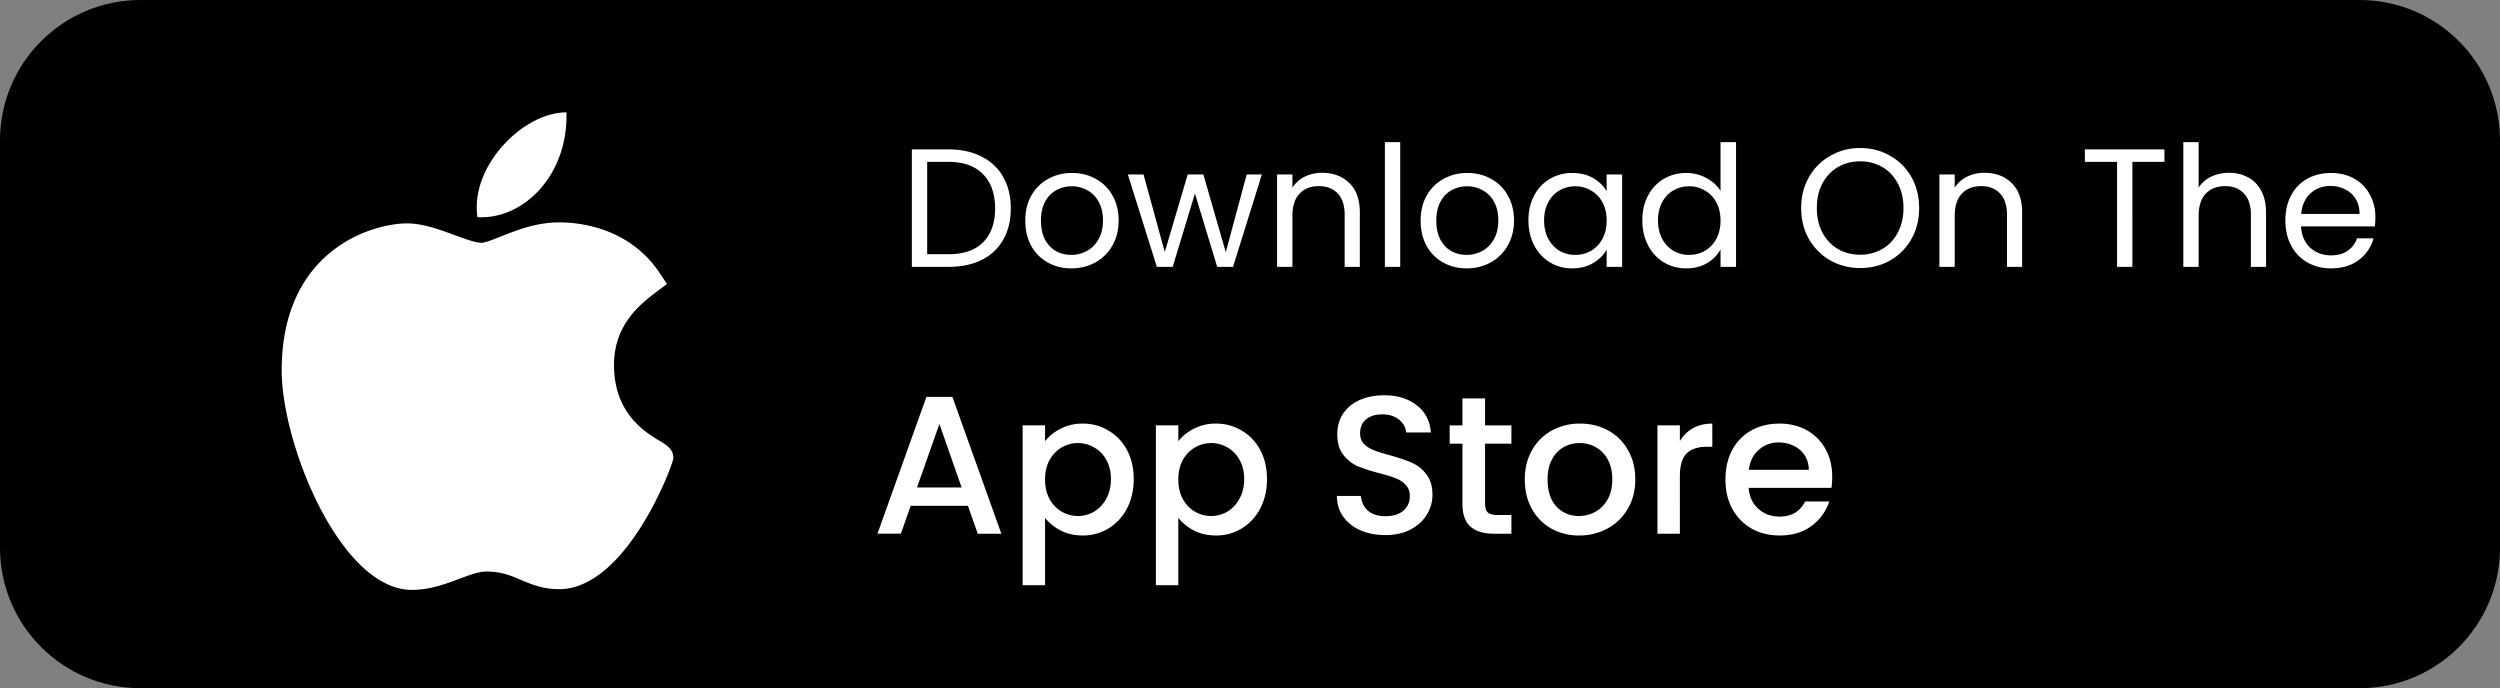 <svg width="178" height="49" fill="none" xmlns="http://www.w3.org/2000/svg"><rect width="100%" height="100%" fill="#808080" stroke="none"/><path d="M0 10C0 4.477 4.477 0 10 0h158c5.523 0 10 4.477 10 10v29c0 5.523-4.477 10-10 10H10C4.477 49 0 44.523 0 39V10z" fill="#000"/><path d="M67.528 10.636c.912 0 1.7.172 2.364.516.672.336 1.184.82 1.536 1.452.36.632.54 1.376.54 2.232 0 .856-.18 1.6-.54 2.232a3.524 3.524 0 01-1.536 1.44c-.664.328-1.452.492-2.364.492h-2.604v-8.364h2.604zm0 7.464c1.08 0 1.904-.284 2.472-.852.568-.576.852-1.38.852-2.412 0-1.04-.288-1.852-.864-2.436-.568-.584-1.388-.876-2.46-.876h-1.512V18.1h1.512zm8.748 1.008a3.4 3.4 0 01-1.68-.42A3.053 3.053 0 0173.42 17.5c-.28-.52-.42-1.12-.42-1.8 0-.672.144-1.264.432-1.776.296-.52.696-.916 1.2-1.188a3.424 3.424 0 011.692-.42c.624 0 1.188.14 1.692.42.504.272.9.664 1.188 1.176.296.512.444 1.108.444 1.788 0 .68-.152 1.28-.456 1.8a3.09 3.09 0 01-1.212 1.188c-.512.28-1.08.42-1.704.42zm0-.96c.392 0 .76-.092 1.104-.276.344-.184.62-.46.828-.828.216-.368.324-.816.324-1.344 0-.528-.104-.976-.312-1.344a2.003 2.003 0 00-.816-.816 2.237 2.237 0 00-1.092-.276c-.4 0-.768.092-1.104.276a1.951 1.951 0 00-.792.816c-.2.368-.3.816-.3 1.344 0 .536.096.988.288 1.356.2.368.464.644.792.828.328.176.688.264 1.08.264zm13.568-5.724L87.792 19h-1.128l-1.584-5.22L83.496 19h-1.128l-2.064-6.576h1.116l1.512 5.52 1.632-5.52h1.116l1.596 5.532 1.488-5.532h1.08zm4.288-.12c.8 0 1.448.244 1.944.732.496.48.744 1.176.744 2.088V19h-1.08v-3.72c0-.656-.164-1.156-.492-1.5-.328-.352-.776-.528-1.344-.528-.576 0-1.036.18-1.38.54-.336.36-.504.884-.504 1.572V19h-1.092v-6.576h1.092v.936c.216-.336.508-.596.876-.78a2.774 2.774 0 011.236-.276zm5.564-2.184V19h-1.092v-8.88h1.092zm4.729 8.988a3.4 3.4 0 01-1.68-.42 3.053 3.053 0 01-1.176-1.188c-.28-.52-.42-1.12-.42-1.8 0-.672.144-1.264.432-1.776.296-.52.696-.916 1.2-1.188a3.424 3.424 0 011.692-.42c.624 0 1.188.14 1.692.42.504.272.9.664 1.188 1.176.296.512.444 1.108.444 1.788 0 .68-.152 1.28-.456 1.8a3.09 3.09 0 01-1.212 1.188c-.512.28-1.08.42-1.704.42zm0-.96c.392 0 .76-.092 1.104-.276.344-.184.62-.46.828-.828.216-.368.324-.816.324-1.344 0-.528-.104-.976-.312-1.344a2.003 2.003 0 00-.816-.816 2.237 2.237 0 00-1.092-.276c-.4 0-.768.092-1.104.276a1.951 1.951 0 00-.792.816c-.2.368-.3.816-.3 1.344 0 .536.096.988.288 1.356.2.368.464.644.792.828.328.176.688.264 1.08.264zm4.4-2.46c0-.672.136-1.26.408-1.764a2.964 2.964 0 011.116-1.188 3.11 3.11 0 011.596-.42c.576 0 1.076.124 1.5.372.424.248.74.56.948.936v-1.2h1.104V19h-1.104v-1.224c-.216.384-.54.704-.972.96-.424.248-.92.372-1.488.372a2.98 2.98 0 01-1.584-.432 3.03 3.03 0 01-1.116-1.212c-.272-.52-.408-1.112-.408-1.776zm5.568.012c0-.496-.1-.928-.3-1.296a2.065 2.065 0 00-.816-.84 2.14 2.14 0 00-1.116-.3c-.408 0-.78.096-1.116.288a2.09 2.09 0 00-.804.84c-.2.368-.3.8-.3 1.296 0 .504.1.944.3 1.32.2.368.468.652.804.852a2.21 2.21 0 001.116.288c.408 0 .78-.096 1.116-.288.344-.2.616-.484.816-.852.2-.376.3-.812.3-1.308zm2.541-.012c0-.672.136-1.26.408-1.764a2.964 2.964 0 011.116-1.188c.48-.28 1.016-.42 1.608-.42.512 0 .988.12 1.428.36.44.232.776.54 1.008.924v-3.48h1.104V19h-1.104v-1.236a2.598 2.598 0 01-.96.972c-.424.248-.92.372-1.488.372a3.043 3.043 0 01-1.596-.432 3.03 3.03 0 01-1.116-1.212c-.272-.52-.408-1.112-.408-1.776zm5.568.012c0-.496-.1-.928-.3-1.296a2.065 2.065 0 00-.816-.84 2.14 2.14 0 00-1.116-.3c-.408 0-.78.096-1.116.288a2.09 2.09 0 00-.804.84c-.2.368-.3.8-.3 1.296 0 .504.1.944.3 1.32.2.368.468.652.804.852a2.21 2.21 0 001.116.288c.408 0 .78-.096 1.116-.288.344-.2.616-.484.816-.852.2-.376.3-.812.3-1.308zm9.941 3.384c-.776 0-1.484-.18-2.124-.54a4.097 4.097 0 01-1.524-1.524c-.368-.656-.552-1.392-.552-2.208 0-.816.184-1.548.552-2.196a3.984 3.984 0 011.524-1.524 4.185 4.185 0 012.124-.552c.784 0 1.496.184 2.136.552.64.36 1.144.864 1.512 1.512.368.648.552 1.384.552 2.208 0 .824-.184 1.56-.552 2.208a4.01 4.01 0 01-1.512 1.524c-.64.36-1.352.54-2.136.54zm0-.948a3.05 3.05 0 001.572-.408 2.82 2.82 0 001.104-1.164c.272-.504.408-1.088.408-1.752 0-.672-.136-1.256-.408-1.752a2.844 2.844 0 00-1.092-1.164 3.073 3.073 0 00-1.584-.408c-.592 0-1.12.136-1.584.408-.464.272-.832.66-1.104 1.164-.264.496-.396 1.08-.396 1.752 0 .664.132 1.248.396 1.752.272.504.64.892 1.104 1.164.472.272 1 .408 1.584.408zm8.845-5.832c.8 0 1.448.244 1.944.732.496.48.744 1.176.744 2.088V19h-1.08v-3.72c0-.656-.164-1.156-.492-1.5-.328-.352-.776-.528-1.344-.528-.576 0-1.036.18-1.38.54-.336.36-.504.884-.504 1.572V19h-1.092v-6.576h1.092v.936c.216-.336.508-.596.876-.78a2.774 2.774 0 011.236-.276zm12.819-1.668v.888h-2.28V19h-1.092v-7.476h-2.292v-.888h5.664zm4.608 1.668c.496 0 .944.108 1.344.324.4.208.712.524.936.948.232.424.348.94.348 1.548V19h-1.08v-3.72c0-.656-.164-1.156-.492-1.5-.328-.352-.776-.528-1.344-.528-.576 0-1.036.18-1.38.54-.336.36-.504.884-.504 1.572V19h-1.092v-8.88h1.092v3.24a2.16 2.16 0 01.888-.78 2.933 2.933 0 011.284-.276zm10.412 3.156c0 .208-.012.428-.036.66h-5.256c.04.648.26 1.156.66 1.524.408.36.9.54 1.476.54.472 0 .864-.108 1.176-.324.32-.224.544-.52.672-.888h1.176a2.856 2.856 0 01-1.056 1.548c-.528.392-1.184.588-1.968.588-.624 0-1.184-.14-1.68-.42a2.995 2.995 0 01-1.152-1.188c-.28-.52-.42-1.12-.42-1.8 0-.68.136-1.276.408-1.788a2.836 2.836 0 011.14-1.176c.496-.28 1.064-.42 1.704-.42.624 0 1.176.136 1.656.408.48.272.848.648 1.104 1.128.264.472.396 1.008.396 1.608zm-1.128-.228c0-.416-.092-.772-.276-1.068a1.737 1.737 0 00-.756-.684c-.312-.16-.66-.24-1.044-.24-.552 0-1.024.176-1.416.528-.384.352-.604.84-.66 1.464h4.152zm-99.083 20.78h-4.074l-.7 1.988h-1.666l3.486-9.744h1.848L71.296 38h-1.68l-.7-1.988zm-.448-1.302l-1.582-4.522-1.596 4.522h3.178zm5.94-3.29c.27-.355.64-.653 1.106-.896a3.377 3.377 0 011.582-.364c.672 0 1.283.168 1.834.504.56.327.998.789 1.316 1.386.317.597.476 1.283.476 2.058 0 .775-.159 1.47-.476 2.086a3.601 3.601 0 01-1.316 1.428 3.452 3.452 0 01-1.834.504c-.588 0-1.11-.117-1.568-.35a3.598 3.598 0 01-1.12-.896v4.788h-1.596V30.286h1.596v1.134zm4.69 2.688c0-.532-.112-.99-.336-1.372a2.137 2.137 0 00-.868-.882 2.253 2.253 0 00-1.148-.308c-.402 0-.784.103-1.148.308a2.36 2.36 0 00-.868.896c-.215.392-.322.854-.322 1.386 0 .532.107.999.322 1.4.224.392.513.69.868.896.364.205.746.308 1.148.308.41 0 .793-.103 1.148-.308.364-.215.653-.523.868-.924.224-.401.336-.868.336-1.4zm4.798-2.688c.27-.355.64-.653 1.106-.896a3.377 3.377 0 011.582-.364c.672 0 1.283.168 1.834.504.56.327.999.789 1.316 1.386.317.597.476 1.283.476 2.058 0 .775-.159 1.47-.476 2.086a3.601 3.601 0 01-1.316 1.428 3.452 3.452 0 01-1.834.504c-.588 0-1.11-.117-1.568-.35a3.597 3.597 0 01-1.12-.896v4.788H82.3V30.286h1.596v1.134zm4.69 2.688c0-.532-.112-.99-.336-1.372a2.138 2.138 0 00-.868-.882 2.253 2.253 0 00-1.148-.308c-.401 0-.784.103-1.148.308a2.359 2.359 0 00-.868.896c-.215.392-.322.854-.322 1.386 0 .532.107.999.322 1.4.224.392.513.69.868.896.364.205.747.308 1.148.308.41 0 .793-.103 1.148-.308.364-.215.653-.523.868-.924.224-.401.336-.868.336-1.4zm10.045 3.99c-.653 0-1.241-.112-1.764-.336-.523-.233-.933-.56-1.232-.98-.299-.42-.448-.91-.448-1.47h1.708c.037.42.2.765.49 1.036.299.27.714.406 1.246.406.55 0 .98-.13 1.288-.392.308-.27.462-.616.462-1.036 0-.327-.098-.593-.294-.798a1.848 1.848 0 00-.714-.476c-.28-.112-.672-.233-1.176-.364a12.24 12.24 0 01-1.554-.504 2.63 2.63 0 01-1.008-.812c-.28-.364-.42-.85-.42-1.456 0-.56.14-1.05.42-1.47.28-.42.672-.742 1.176-.966.504-.224 1.087-.336 1.75-.336.943 0 1.713.238 2.31.714.607.467.943 1.11 1.008 1.932h-1.764c-.028-.355-.196-.658-.504-.91s-.714-.378-1.218-.378c-.457 0-.83.117-1.12.35-.29.233-.434.57-.434 1.008 0 .299.089.546.266.742.187.187.42.336.7.448.28.112.663.233 1.148.364.644.177 1.167.355 1.568.532.411.177.756.453 1.036.826.289.364.434.854.434 1.47 0 .495-.135.961-.406 1.4-.261.439-.649.793-1.162 1.064-.504.261-1.101.392-1.792.392zm7.105-6.51v4.27c0 .29.066.5.196.63.14.121.374.182.7.182h.98V38h-1.26c-.718 0-1.269-.168-1.652-.504-.382-.336-.574-.882-.574-1.638v-4.27h-.91v-1.302h.91v-1.918h1.61v1.918h1.876v1.302h-1.876zm6.693 6.538a3.995 3.995 0 01-1.974-.49 3.633 3.633 0 01-1.386-1.4c-.336-.607-.504-1.307-.504-2.1 0-.784.173-1.48.518-2.086a3.584 3.584 0 011.414-1.4 4.105 4.105 0 012.002-.49c.738 0 1.405.163 2.002.49a3.572 3.572 0 011.414 1.4c.346.607.518 1.302.518 2.086 0 .784-.177 1.48-.532 2.086a3.715 3.715 0 01-1.456 1.414 4.18 4.18 0 01-2.016.49zm0-1.386c.411 0 .794-.098 1.148-.294.364-.196.658-.49.882-.882.224-.392.336-.868.336-1.428 0-.56-.107-1.031-.322-1.414a2.157 2.157 0 00-.854-.882 2.333 2.333 0 00-1.148-.294c-.41 0-.793.098-1.148.294a2.11 2.11 0 00-.826.882c-.205.383-.308.854-.308 1.414 0 .83.21 1.475.63 1.932.43.448.966.672 1.61.672zm7.178-5.334c.233-.392.541-.695.924-.91.392-.224.854-.336 1.386-.336v1.652h-.406c-.625 0-1.101.159-1.428.476-.317.317-.476.868-.476 1.652V38h-1.596v-7.714h1.596v1.12zm10.847 2.548c0 .29-.019.55-.056.784h-5.894c.047.616.275 1.11.686 1.484.411.373.915.56 1.512.56.859 0 1.465-.36 1.82-1.078h1.722a3.496 3.496 0 01-1.274 1.75c-.607.448-1.363.672-2.268.672-.737 0-1.4-.163-1.988-.49a3.66 3.66 0 01-1.372-1.4c-.327-.607-.49-1.307-.49-2.1 0-.793.159-1.489.476-2.086a3.444 3.444 0 011.358-1.4c.588-.327 1.26-.49 2.016-.49.728 0 1.377.159 1.946.476a3.351 3.351 0 011.33 1.344c.317.57.476 1.227.476 1.974zm-1.666-.504c-.009-.588-.219-1.06-.63-1.414-.411-.355-.919-.532-1.526-.532-.551 0-1.022.177-1.414.532-.392.345-.625.817-.7 1.414h4.27zM29.302 42c-5.06-.03-9.246-10.359-9.246-15.62 0-8.593 6.447-10.474 8.93-10.474 1.12 0 2.316.44 3.37.829.738.271 1.5.551 1.925.551.254 0 .852-.238 1.38-.447 1.126-.449 2.528-1.006 4.16-1.006h.01c1.219 0 4.914.268 7.136 3.604l.52.782-.748.565c-1.07.808-3.023 2.28-3.023 5.198 0 3.455 2.211 4.784 3.273 5.423.47.282.955.573.955 1.209 0 .415-3.315 9.334-8.13 9.334-1.178 0-2.01-.354-2.745-.666-.743-.316-1.384-.588-2.443-.588-.537 0-1.216.253-1.935.523-.982.367-2.094.783-3.356.783h-.033zM40.331 8c.126 4.52-3.107 7.657-6.337 7.46-.532-3.607 3.23-7.46 6.337-7.46z" fill="#fff"/></svg>